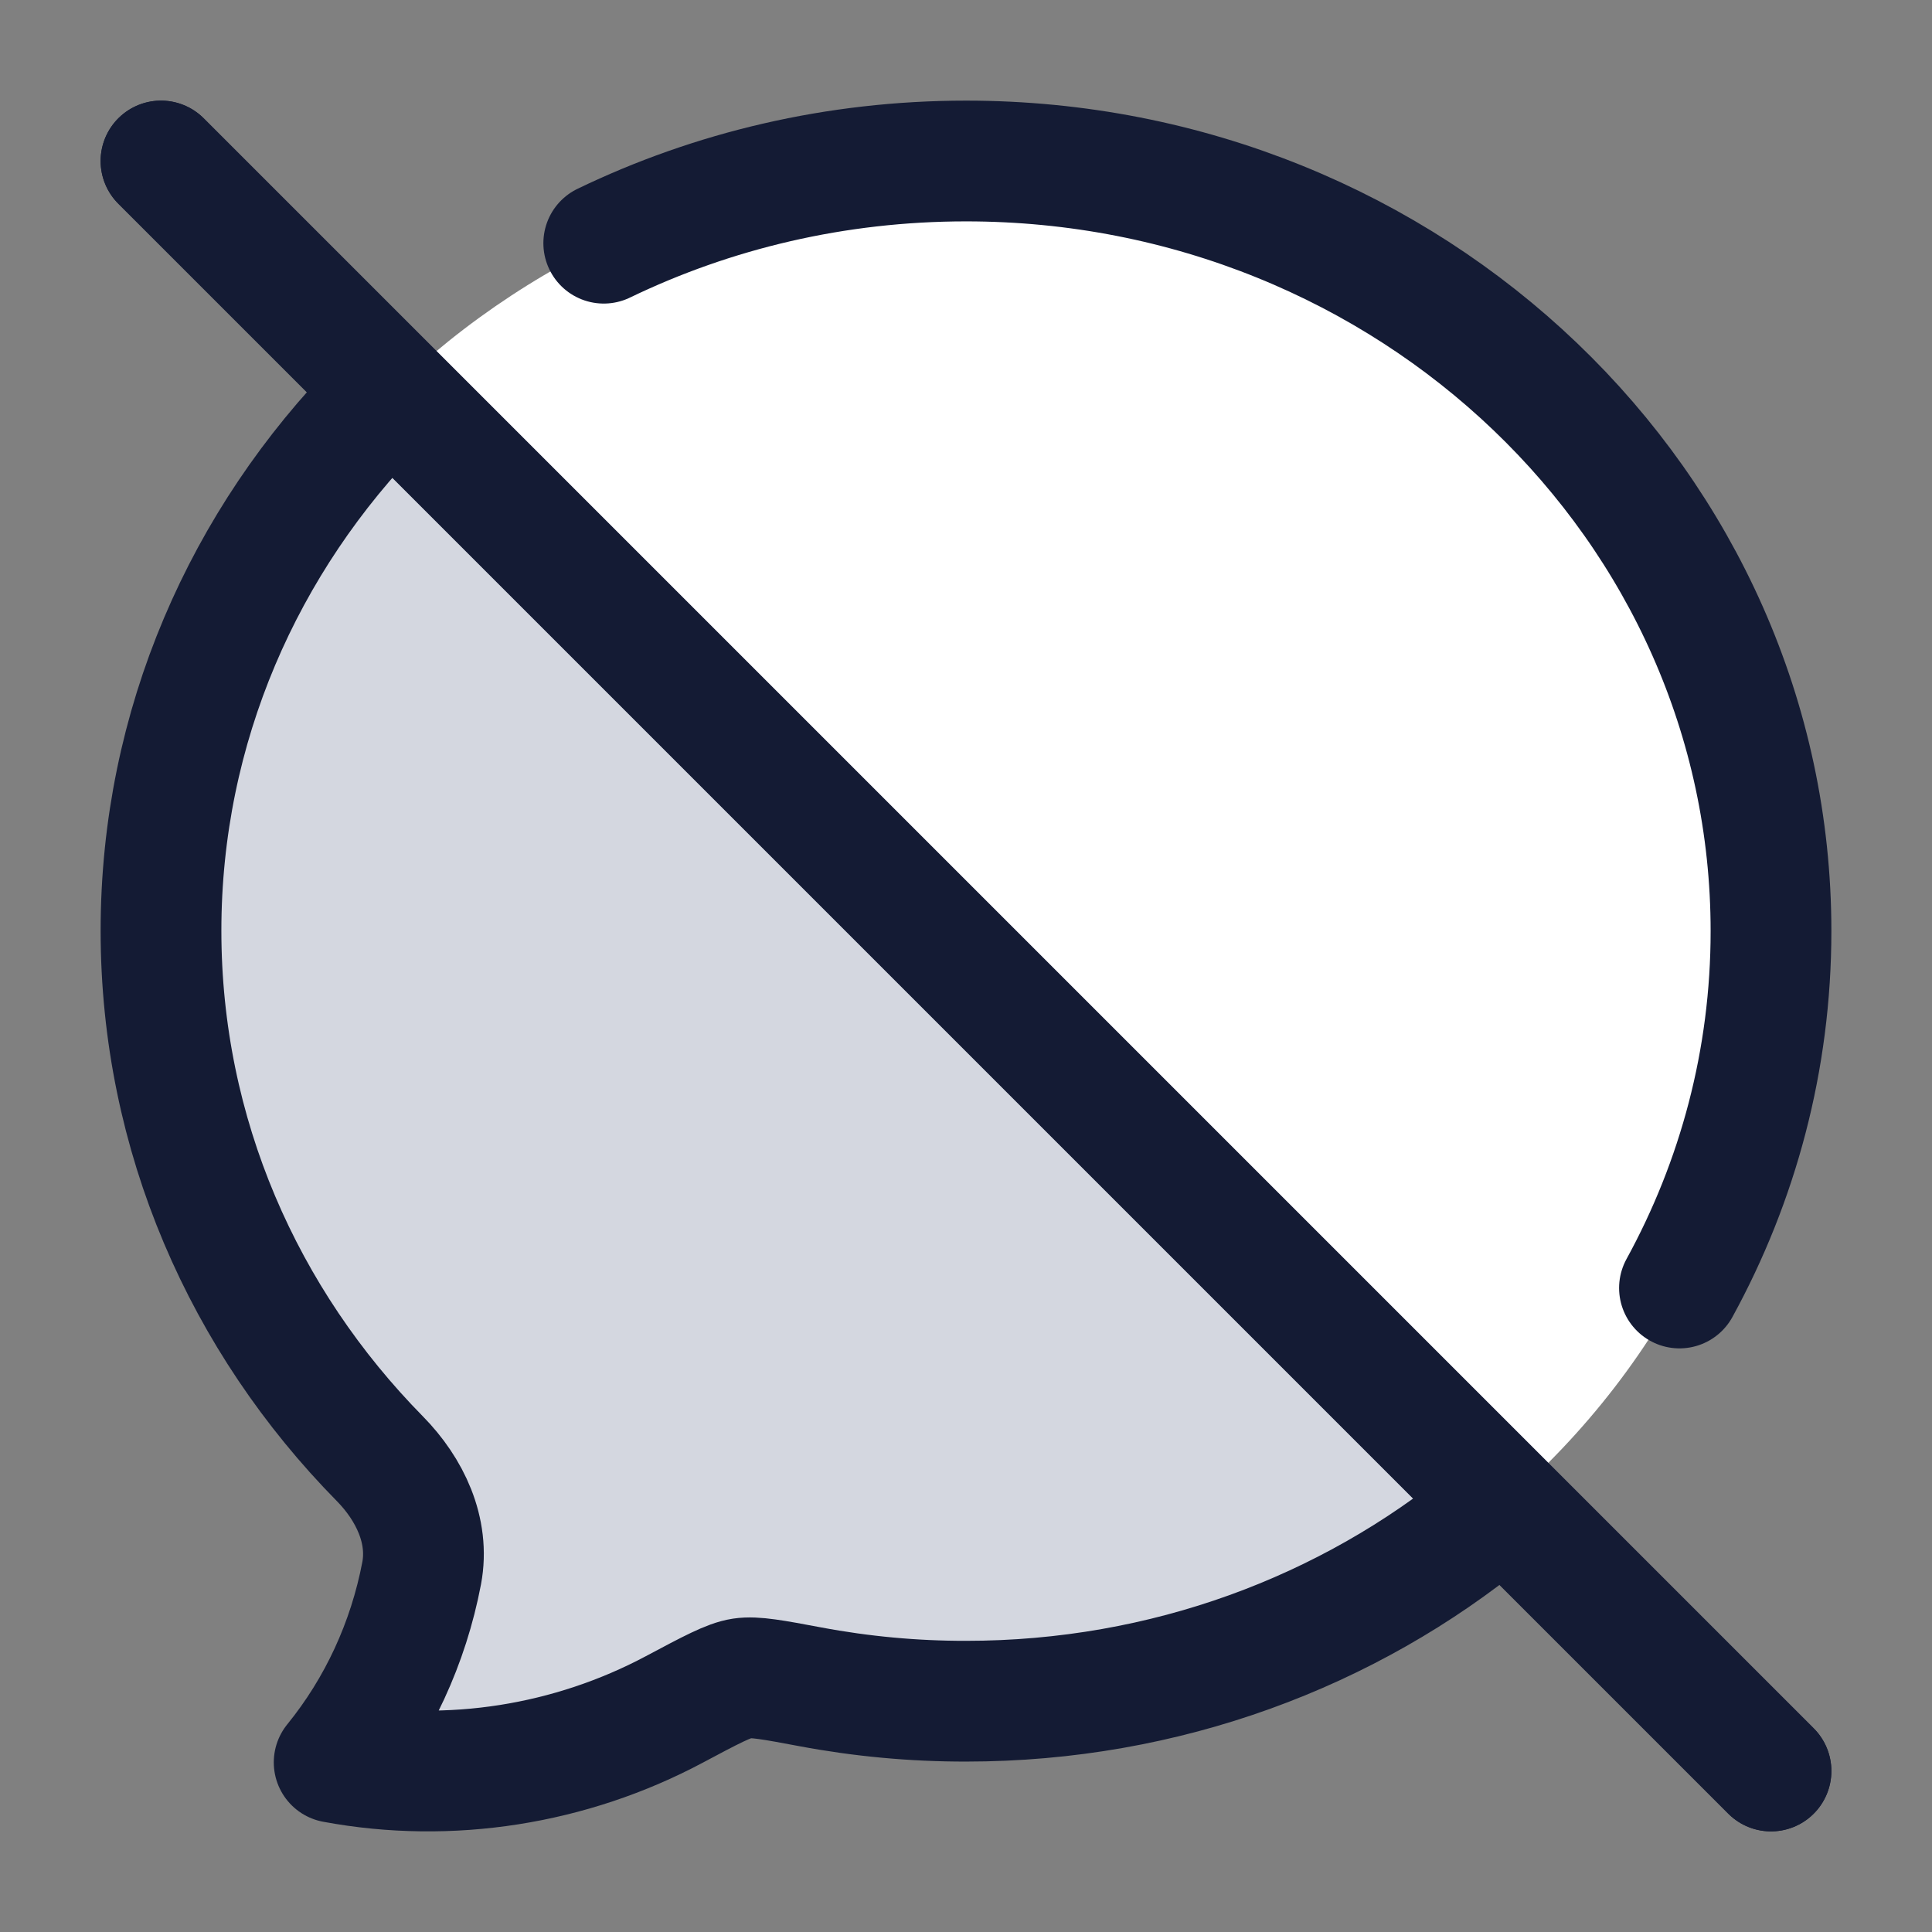 <svg width="24" height="24" viewBox="0 0 24 24" fill="none" xmlns="http://www.w3.org/2000/svg">
<rect x="0" y="0" width="24" height="24" fill="#808080" stroke="none"/>
<path d="M22.001 11.567C22.001 6.284 17.523 2 12.001 2C9.204 2 6.674 3.099 4.859 4.87L18.677 18.688C20.717 16.937 22.001 14.395 22.001 11.567Z" fill="white"/>
<path d="M10.065 20.954C10.703 21.074 11.351 21.134 12 21.133C14.481 21.133 16.752 20.268 18.5 18.835L4.719 5C3.033 6.713 2 9.022 2 11.561C2 14.101 3.033 16.408 4.719 18.121C5.09 18.498 5.338 19.013 5.238 19.543C5.073 20.41 4.699 21.219 4.151 21.893C5.592 22.161 7.09 21.92 8.375 21.236C8.829 20.994 9.056 20.873 9.217 20.849C9.377 20.825 9.606 20.868 10.065 20.954Z" fill="#D4D7E0"/>
<path d="M18.5 18.835C16.752 20.268 14.481 21.133 12 21.133C11.351 21.134 10.703 21.074 10.065 20.954C9.606 20.868 9.377 20.825 9.217 20.849C9.056 20.873 8.829 20.994 8.375 21.236C7.09 21.92 5.592 22.161 4.151 21.893C4.699 21.219 5.073 20.41 5.238 19.543C5.338 19.013 5.09 18.498 4.719 18.121C3.033 16.408 2 14.101 2 11.561C2 9.022 3.033 6.713 4.719 5" stroke="#141B34" stroke-width="1.5" stroke-linecap="round" stroke-linejoin="round"/>
<path d="M7.5 3.021C8.853 2.368 10.382 2 12 2C17.522 2 22 6.284 22 11.567C22 13.166 21.589 14.675 20.863 16" stroke="#141B34" stroke-width="1.5" stroke-linecap="round" stroke-linejoin="round"/>
<path d="M2 2L22 22" stroke="#141B34" stroke-width="1.5" stroke-linecap="round"/>
<path d="M2 2L22 22" stroke="#141B34" stroke-width="1.5" stroke-linecap="round"/>
</svg>
